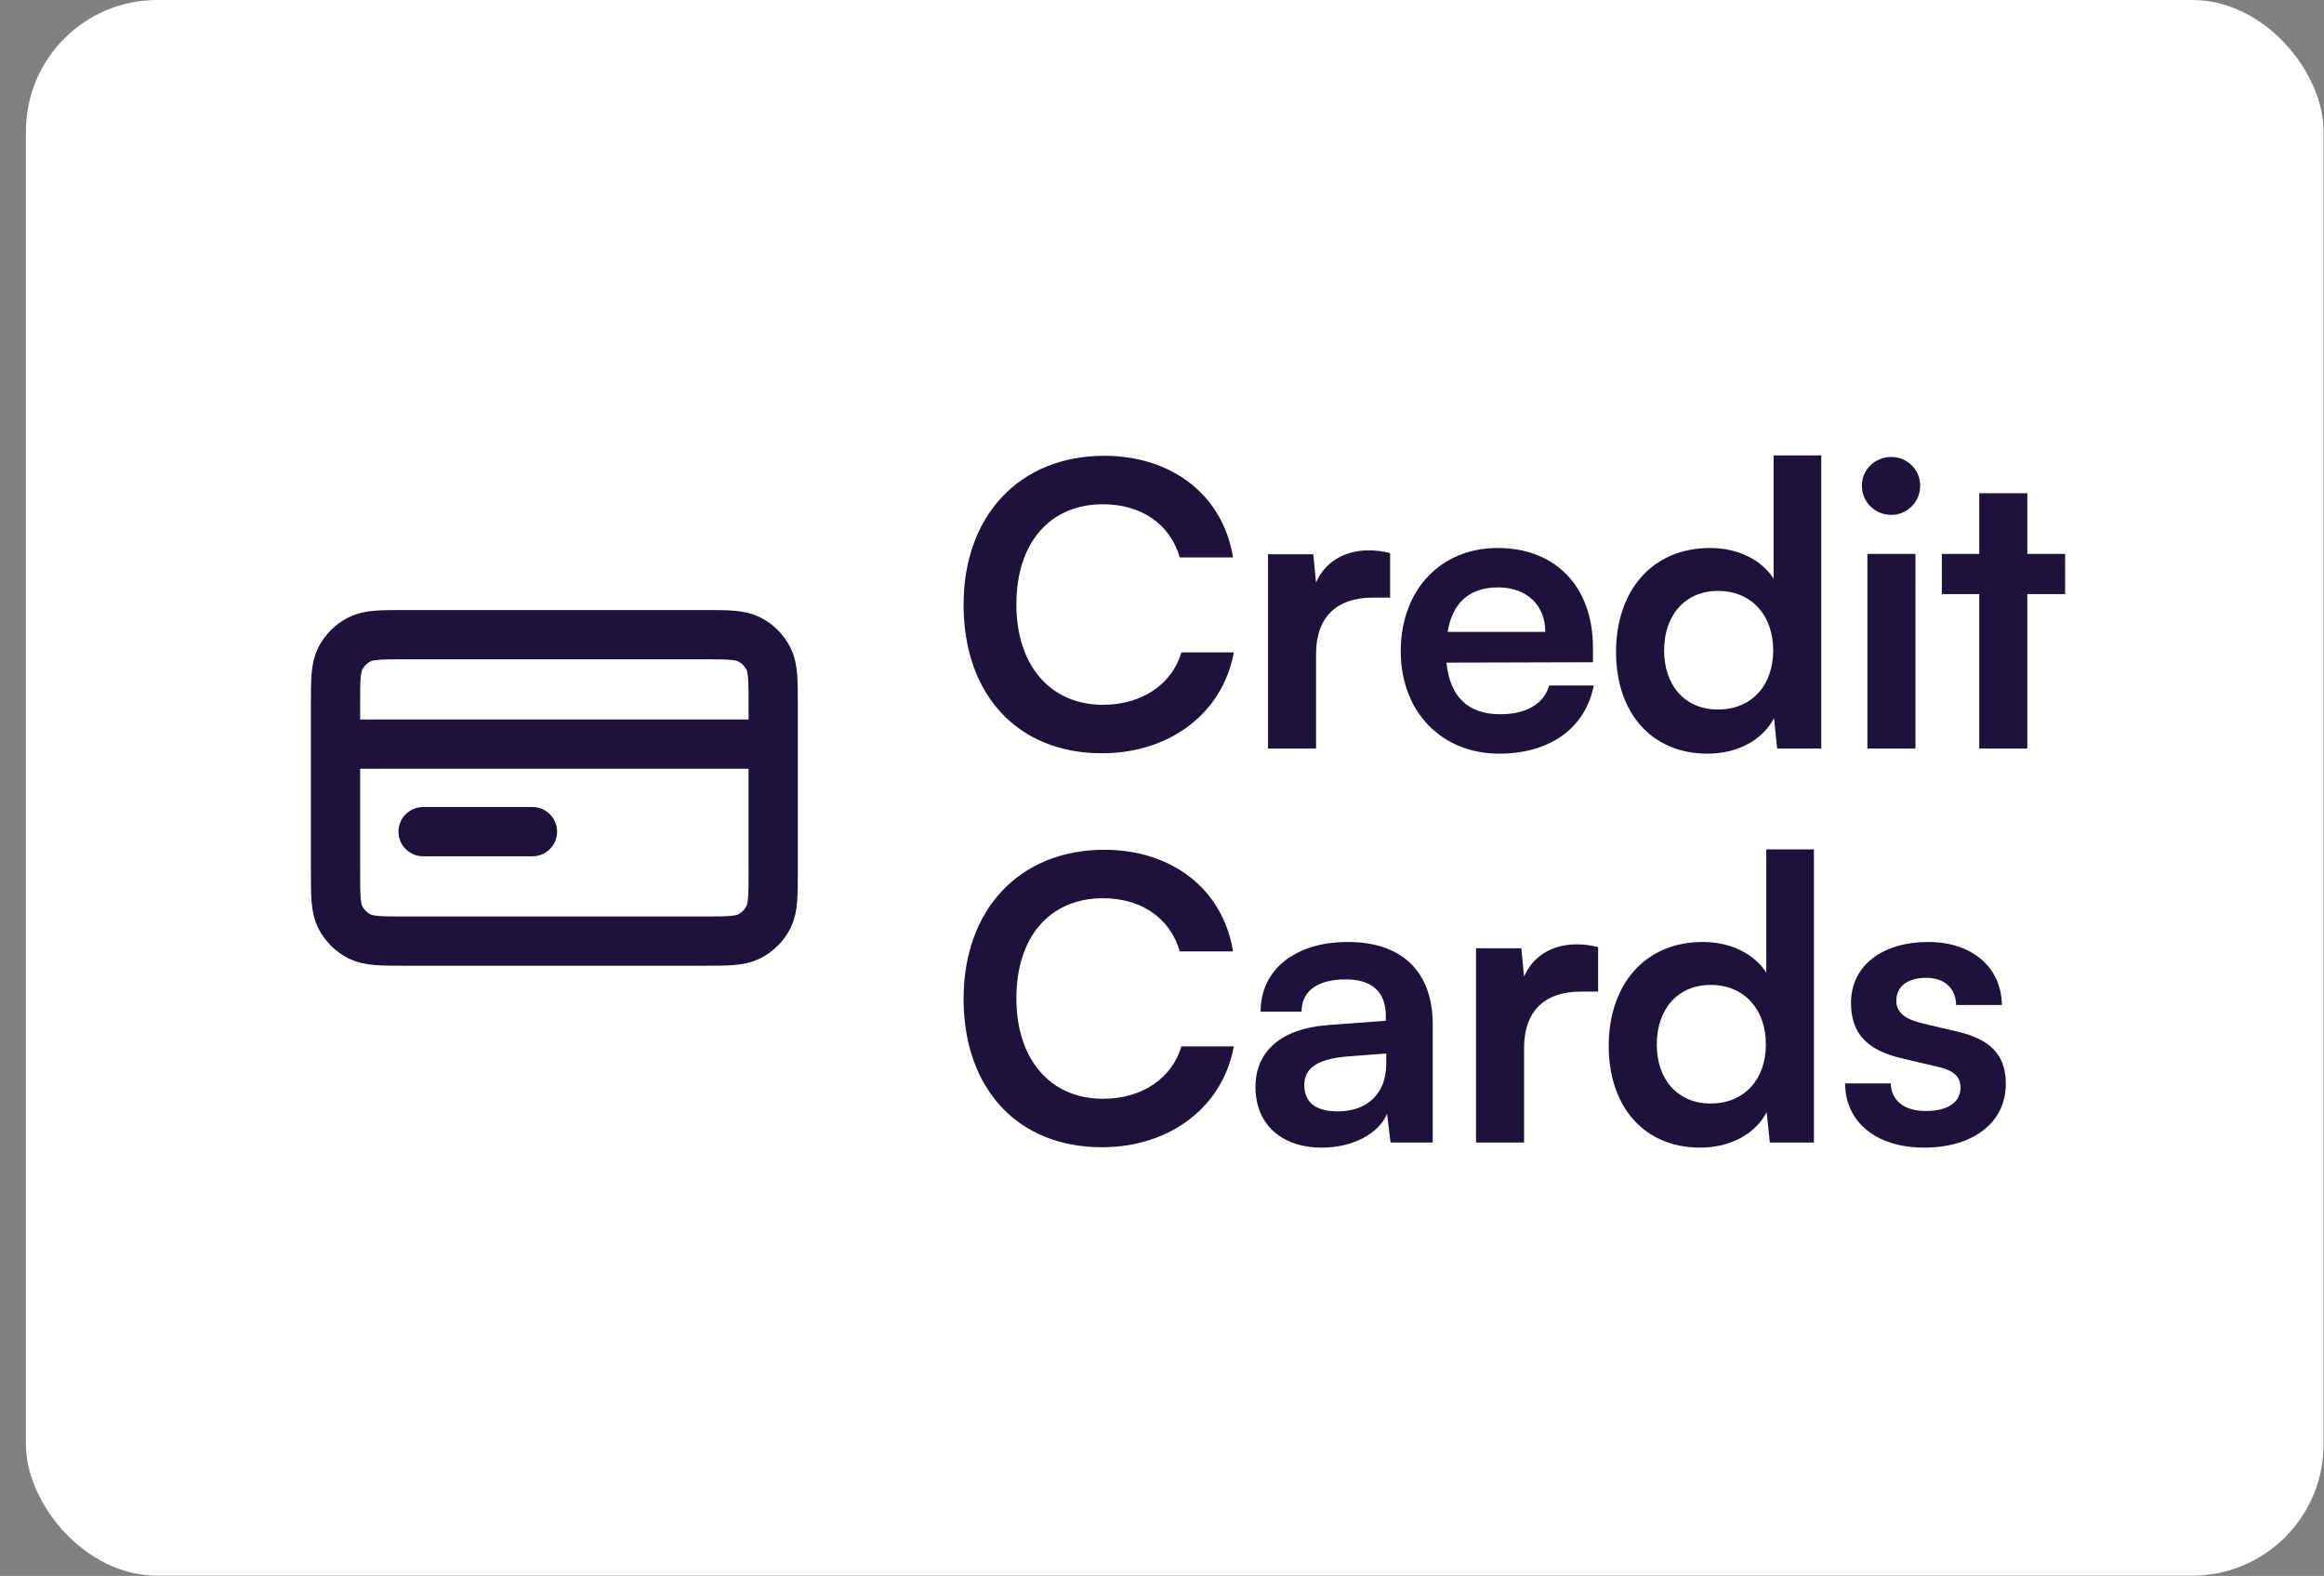 <svg width="59" height="40" viewBox="0 0 59 40" fill="none" xmlns="http://www.w3.org/2000/svg">
<rect x="0" y="0" width="59" height="40" fill="#808080" stroke="none"/>
<rect x="0.658" width="58.331" height="39.994" rx="3.333" fill="white"/>
<g clip-path="url(#clip0_1736_658)">
<path d="M19.629 18.887H8.518M13.518 21.109H10.741M8.518 17.887L8.518 22.109C8.518 22.731 8.518 23.043 8.639 23.28C8.746 23.489 8.916 23.659 9.125 23.766C9.363 23.887 9.674 23.887 10.296 23.887L17.851 23.887C18.474 23.887 18.785 23.887 19.023 23.766C19.232 23.659 19.401 23.489 19.508 23.28C19.629 23.043 19.629 22.732 19.629 22.109V17.887C19.629 17.265 19.629 16.954 19.508 16.716C19.401 16.507 19.232 16.337 19.023 16.23C18.785 16.109 18.474 16.109 17.851 16.109L10.296 16.109C9.674 16.109 9.363 16.109 9.125 16.23C8.916 16.337 8.746 16.507 8.639 16.716C8.518 16.954 8.518 17.265 8.518 17.887Z" stroke="#1C123B" stroke-width="1.25" stroke-linecap="round" stroke-linejoin="round"/>
</g>
<path d="M27.973 19.119C25.843 19.119 24.463 17.639 24.463 15.349C24.463 13.079 25.893 11.569 28.033 11.569C29.763 11.569 31.053 12.579 31.303 14.149H29.953C29.703 13.299 28.973 12.799 28.003 12.799C26.653 12.799 25.803 13.779 25.803 15.339C25.803 16.889 26.663 17.889 28.003 17.889C28.993 17.889 29.753 17.369 29.993 16.559H31.323C31.043 18.099 29.703 19.119 27.973 19.119ZM35.291 14.039V15.169H34.841C33.961 15.169 33.411 15.639 33.411 16.599V18.999H32.191V14.069H33.341L33.411 14.789C33.621 14.299 34.091 13.969 34.751 13.969C34.921 13.969 35.091 13.989 35.291 14.039ZM38.06 19.129C36.591 19.129 35.561 18.059 35.561 16.529C35.561 14.979 36.571 13.909 38.02 13.909C39.501 13.909 40.441 14.899 40.441 16.439V16.809L36.721 16.819C36.811 17.689 37.271 18.129 38.081 18.129C38.751 18.129 39.191 17.869 39.331 17.399H40.461C40.251 18.479 39.35 19.129 38.06 19.129ZM38.031 14.909C37.31 14.909 36.871 15.299 36.751 16.039H39.23C39.23 15.359 38.761 14.909 38.031 14.909ZM43.347 19.129C41.917 19.129 41.027 18.079 41.027 16.549C41.027 15.009 41.927 13.909 43.417 13.909C44.107 13.909 44.717 14.199 45.027 14.689V11.559H46.237V18.999H45.117L45.037 18.229C44.737 18.799 44.097 19.129 43.347 19.129ZM43.617 18.009C44.467 18.009 45.017 17.399 45.017 16.509C45.017 15.619 44.467 14.999 43.617 14.999C42.767 14.999 42.247 15.629 42.247 16.509C42.247 17.389 42.767 18.009 43.617 18.009ZM48.018 13.069C47.598 13.069 47.268 12.739 47.268 12.329C47.268 11.919 47.598 11.599 48.018 11.599C48.418 11.599 48.748 11.919 48.748 12.329C48.748 12.739 48.418 13.069 48.018 13.069ZM47.408 18.999V14.059H48.628V18.999H47.408ZM51.468 18.999H50.248V15.079H49.298V14.059H50.248V12.519H51.468V14.059H52.428V15.079H51.468V18.999ZM27.973 29.119C25.843 29.119 24.463 27.639 24.463 25.349C24.463 23.079 25.893 21.569 28.033 21.569C29.763 21.569 31.053 22.579 31.303 24.149H29.953C29.703 23.299 28.973 22.799 28.003 22.799C26.653 22.799 25.803 23.779 25.803 25.339C25.803 26.889 26.663 27.889 28.003 27.889C28.993 27.889 29.753 27.369 29.993 26.559H31.323C31.043 28.099 29.703 29.119 27.973 29.119ZM33.563 29.129C32.513 29.129 31.873 28.519 31.873 27.589C31.873 26.679 32.533 26.109 33.703 26.019L35.183 25.909V25.799C35.183 25.129 34.783 24.859 34.163 24.859C33.443 24.859 33.043 25.159 33.043 25.679H32.003C32.003 24.609 32.883 23.909 34.223 23.909C35.553 23.909 36.373 24.629 36.373 25.999V28.999H35.303L35.213 28.269C35.003 28.779 34.333 29.129 33.563 29.129ZM33.963 28.209C34.713 28.209 35.193 27.759 35.193 26.999V26.739L34.163 26.819C33.403 26.889 33.113 27.139 33.113 27.539C33.113 27.989 33.413 28.209 33.963 28.209ZM40.572 24.039V25.169H40.122C39.242 25.169 38.692 25.639 38.692 26.599V28.999H37.472V24.069H38.622L38.692 24.789C38.902 24.299 39.372 23.969 40.032 23.969C40.202 23.969 40.371 23.989 40.572 24.039ZM43.161 29.129C41.731 29.129 40.841 28.079 40.841 26.549C40.841 25.009 41.741 23.909 43.231 23.909C43.921 23.909 44.531 24.199 44.841 24.689V21.559H46.051V28.999H44.931L44.851 28.229C44.551 28.799 43.911 29.129 43.161 29.129ZM43.431 28.009C44.281 28.009 44.831 27.399 44.831 26.509C44.831 25.619 44.281 24.999 43.431 24.999C42.581 24.999 42.061 25.629 42.061 26.509C42.061 27.389 42.581 28.009 43.431 28.009ZM46.843 27.499H48.002C48.013 27.929 48.333 28.199 48.892 28.199C49.462 28.199 49.772 27.969 49.772 27.609C49.772 27.359 49.642 27.179 49.202 27.079L48.312 26.869C47.422 26.669 46.992 26.249 46.992 25.459C46.992 24.489 47.812 23.909 48.953 23.909C50.062 23.909 50.812 24.549 50.822 25.509H49.662C49.652 25.089 49.372 24.819 48.903 24.819C48.422 24.819 48.142 25.039 48.142 25.409C48.142 25.689 48.362 25.869 48.782 25.969L49.672 26.179C50.502 26.369 50.922 26.749 50.922 27.509C50.922 28.509 50.072 29.129 48.852 29.129C47.623 29.129 46.843 28.469 46.843 27.499Z" fill="#1C123B"/>
<defs>
<clipPath id="clip0_1736_658">
<rect width="13.333" height="13.333" fill="white" transform="translate(7.407 13.332)"/>
</clipPath>
</defs>
</svg>
